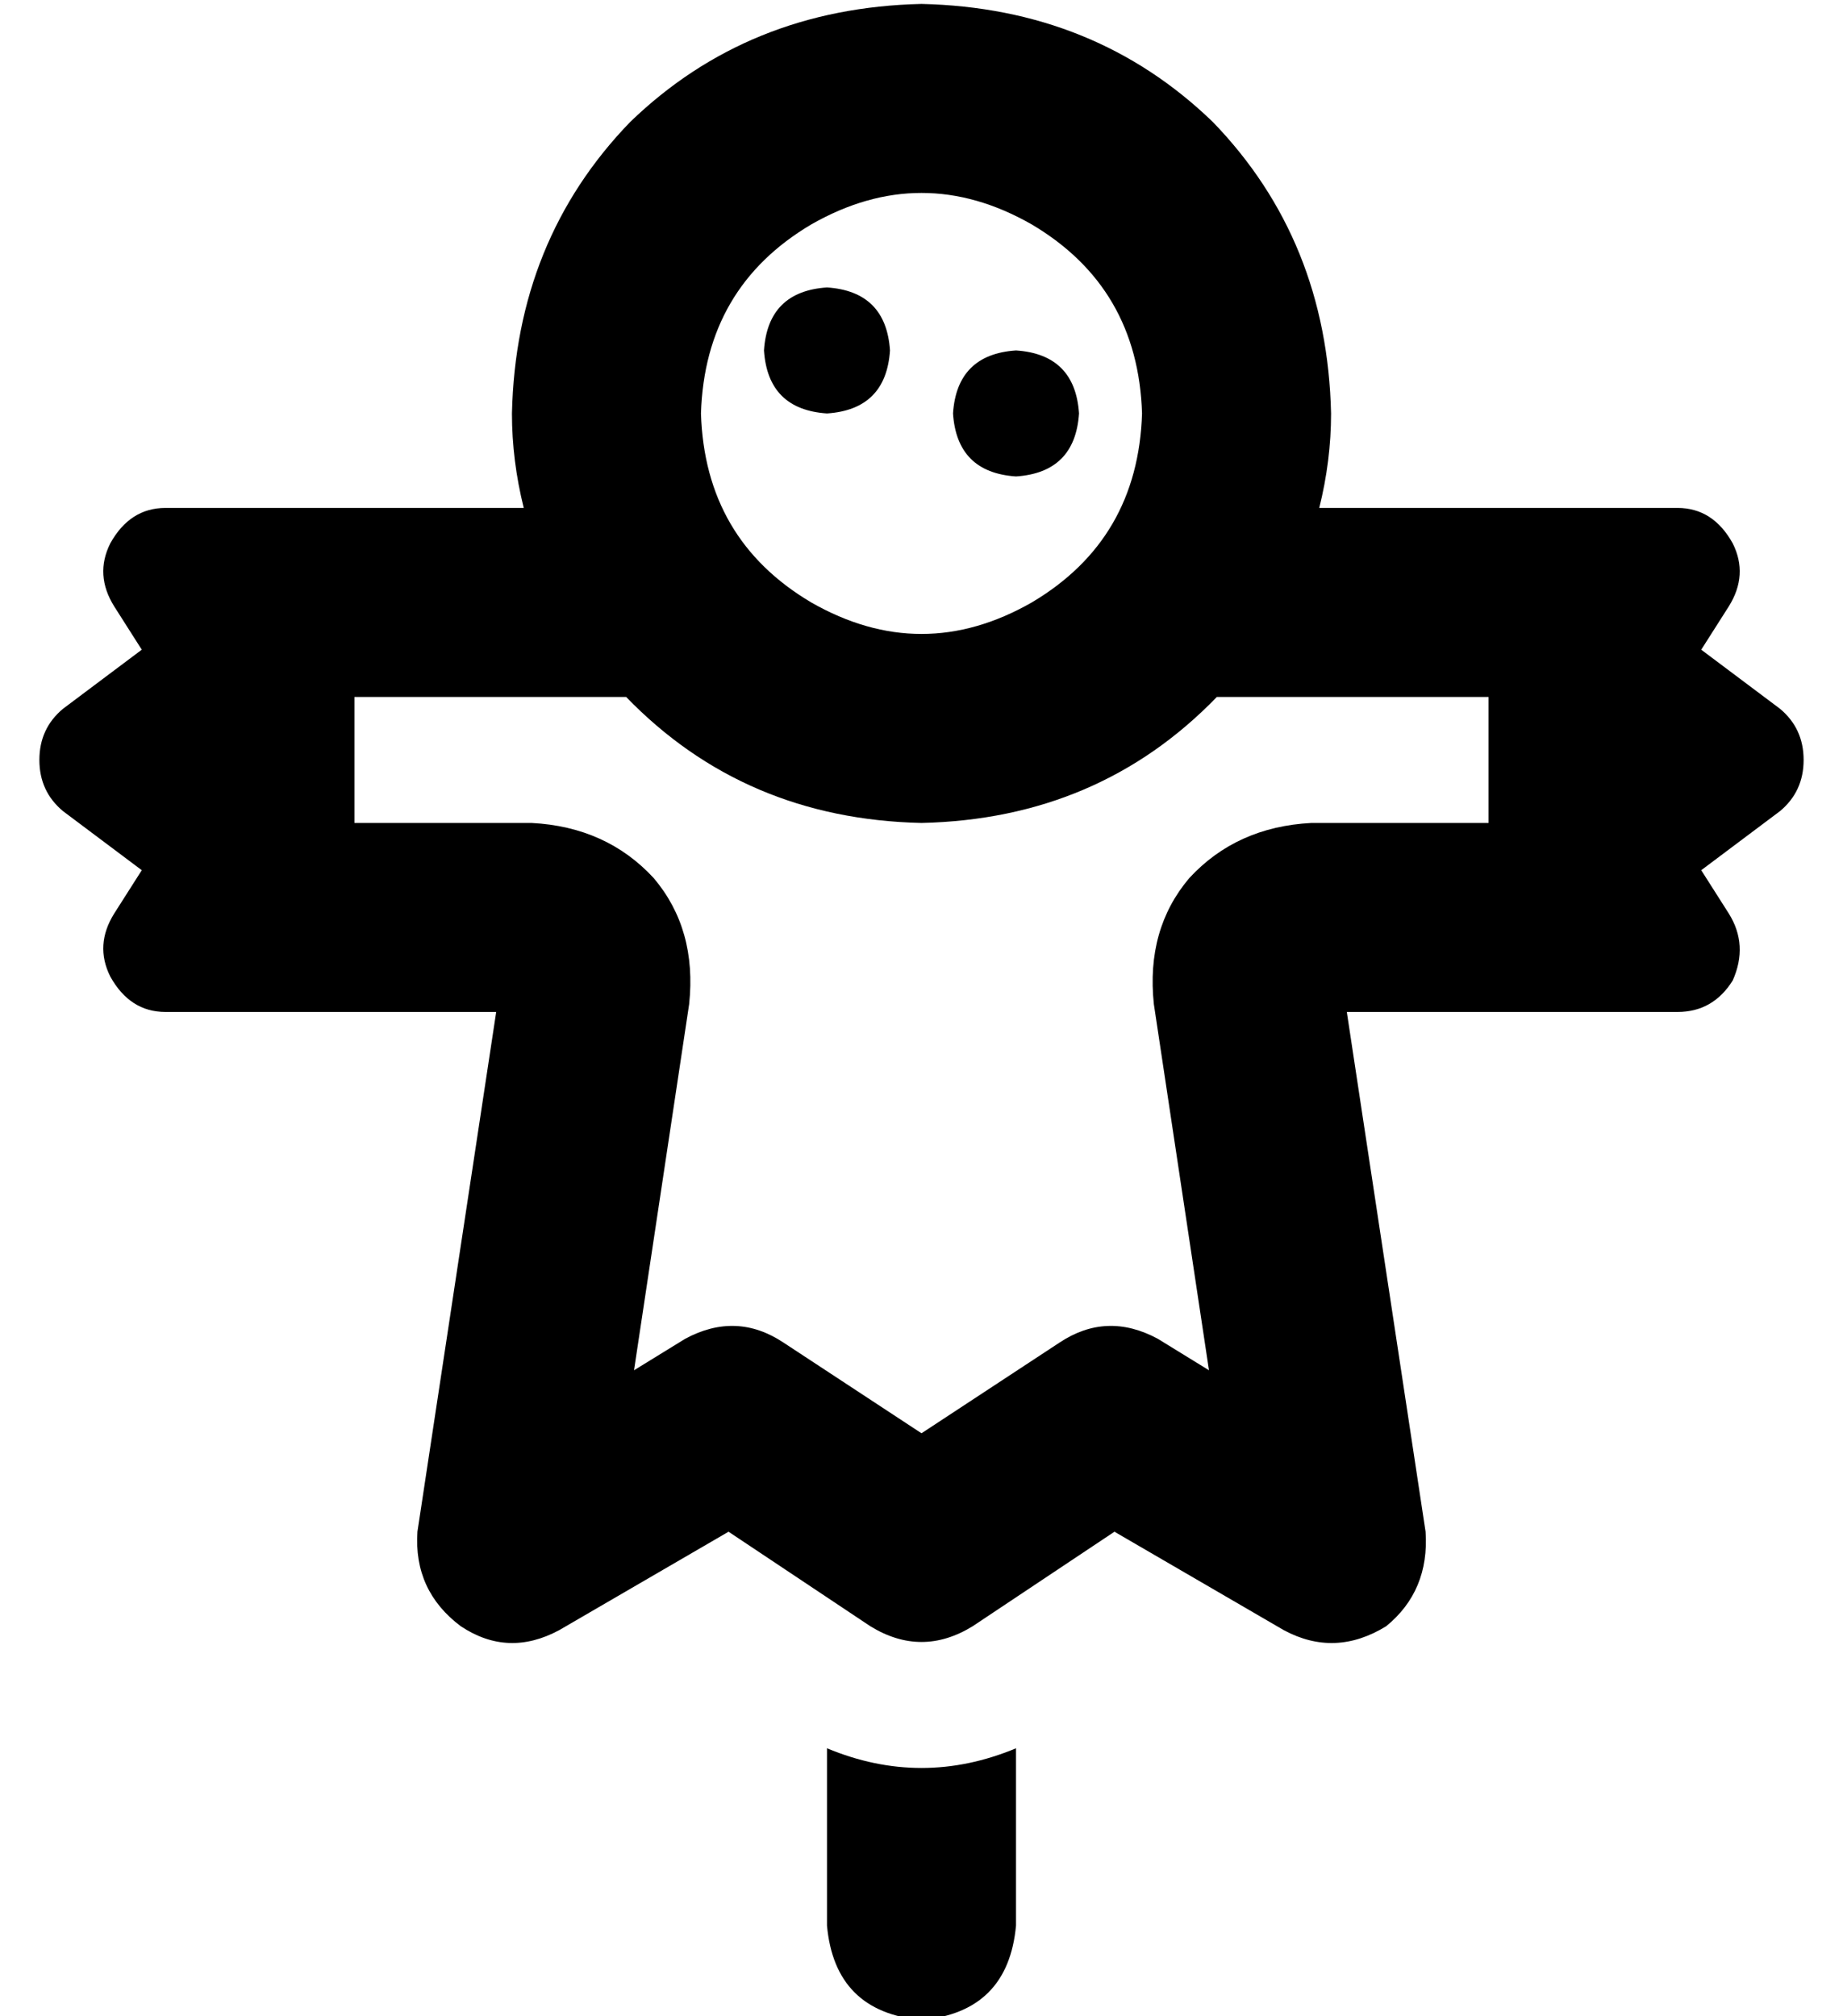 <?xml version="1.0" standalone="no"?>
<!DOCTYPE svg PUBLIC "-//W3C//DTD SVG 1.1//EN" "http://www.w3.org/Graphics/SVG/1.1/DTD/svg11.dtd" >
<svg xmlns="http://www.w3.org/2000/svg" xmlns:xlink="http://www.w3.org/1999/xlink" version="1.1" viewBox="-10 -40 468 512">
   <path fill="currentColor"
d="M168 65q1 -32 28 -48q28 -16 56 0q27 16 28 48q-1 32 -28 48q-28 16 -56 0q-27 -16 -28 -48v0zM299 137h69h-69h69v32v0h-45v0q-19 1 -31 14q-11 13 -9 32l14 93v0l-13 -8v0q-13 -7 -25 1l-35 23v0l-35 -23v0q-12 -8 -25 -1l-13 8v0l14 -93v0q2 -19 -9 -32
q-12 -13 -31 -14h-45v0v-32v0h69v0q30 31 75 32q45 -1 75 -32v0zM120 65q0 12 3 24h-59h-32q-9 0 -14 9q-4 8 1 16l7 11v0l-20 15v0q-6 5 -6 13t6 13l20 15v0l-7 11v0q-5 8 -1 16q5 9 14 9h24h60l-20 132v0q-1 15 11 24q12 8 25 1l43 -25v0l36 24v0q13 8 26 0l36 -24v0
l43 25v0q13 7 26 -1q11 -9 10 -24l-20 -132v0h52h32q9 0 14 -8q4 -9 -1 -17l-7 -11v0l20 -15v0q6 -5 6 -13t-6 -13l-20 -15v0l7 -11v0q5 -8 1 -16q-5 -9 -14 -9h-24h-67q3 -12 3 -24q-1 -44 -30 -74q-30 -29 -74 -30q-44 1 -74 30q-29 30 -30 74v0zM200 65q15 -1 16 -16
q-1 -15 -16 -16q-15 1 -16 16q1 15 16 16v0zM264 65q-1 -15 -16 -16q-15 1 -16 16q1 15 16 16q15 -1 16 -16v0zM200 449q2 22 24 24q22 -2 24 -24v-45v0q-24 10 -48 0v45v0z" />
</svg>
